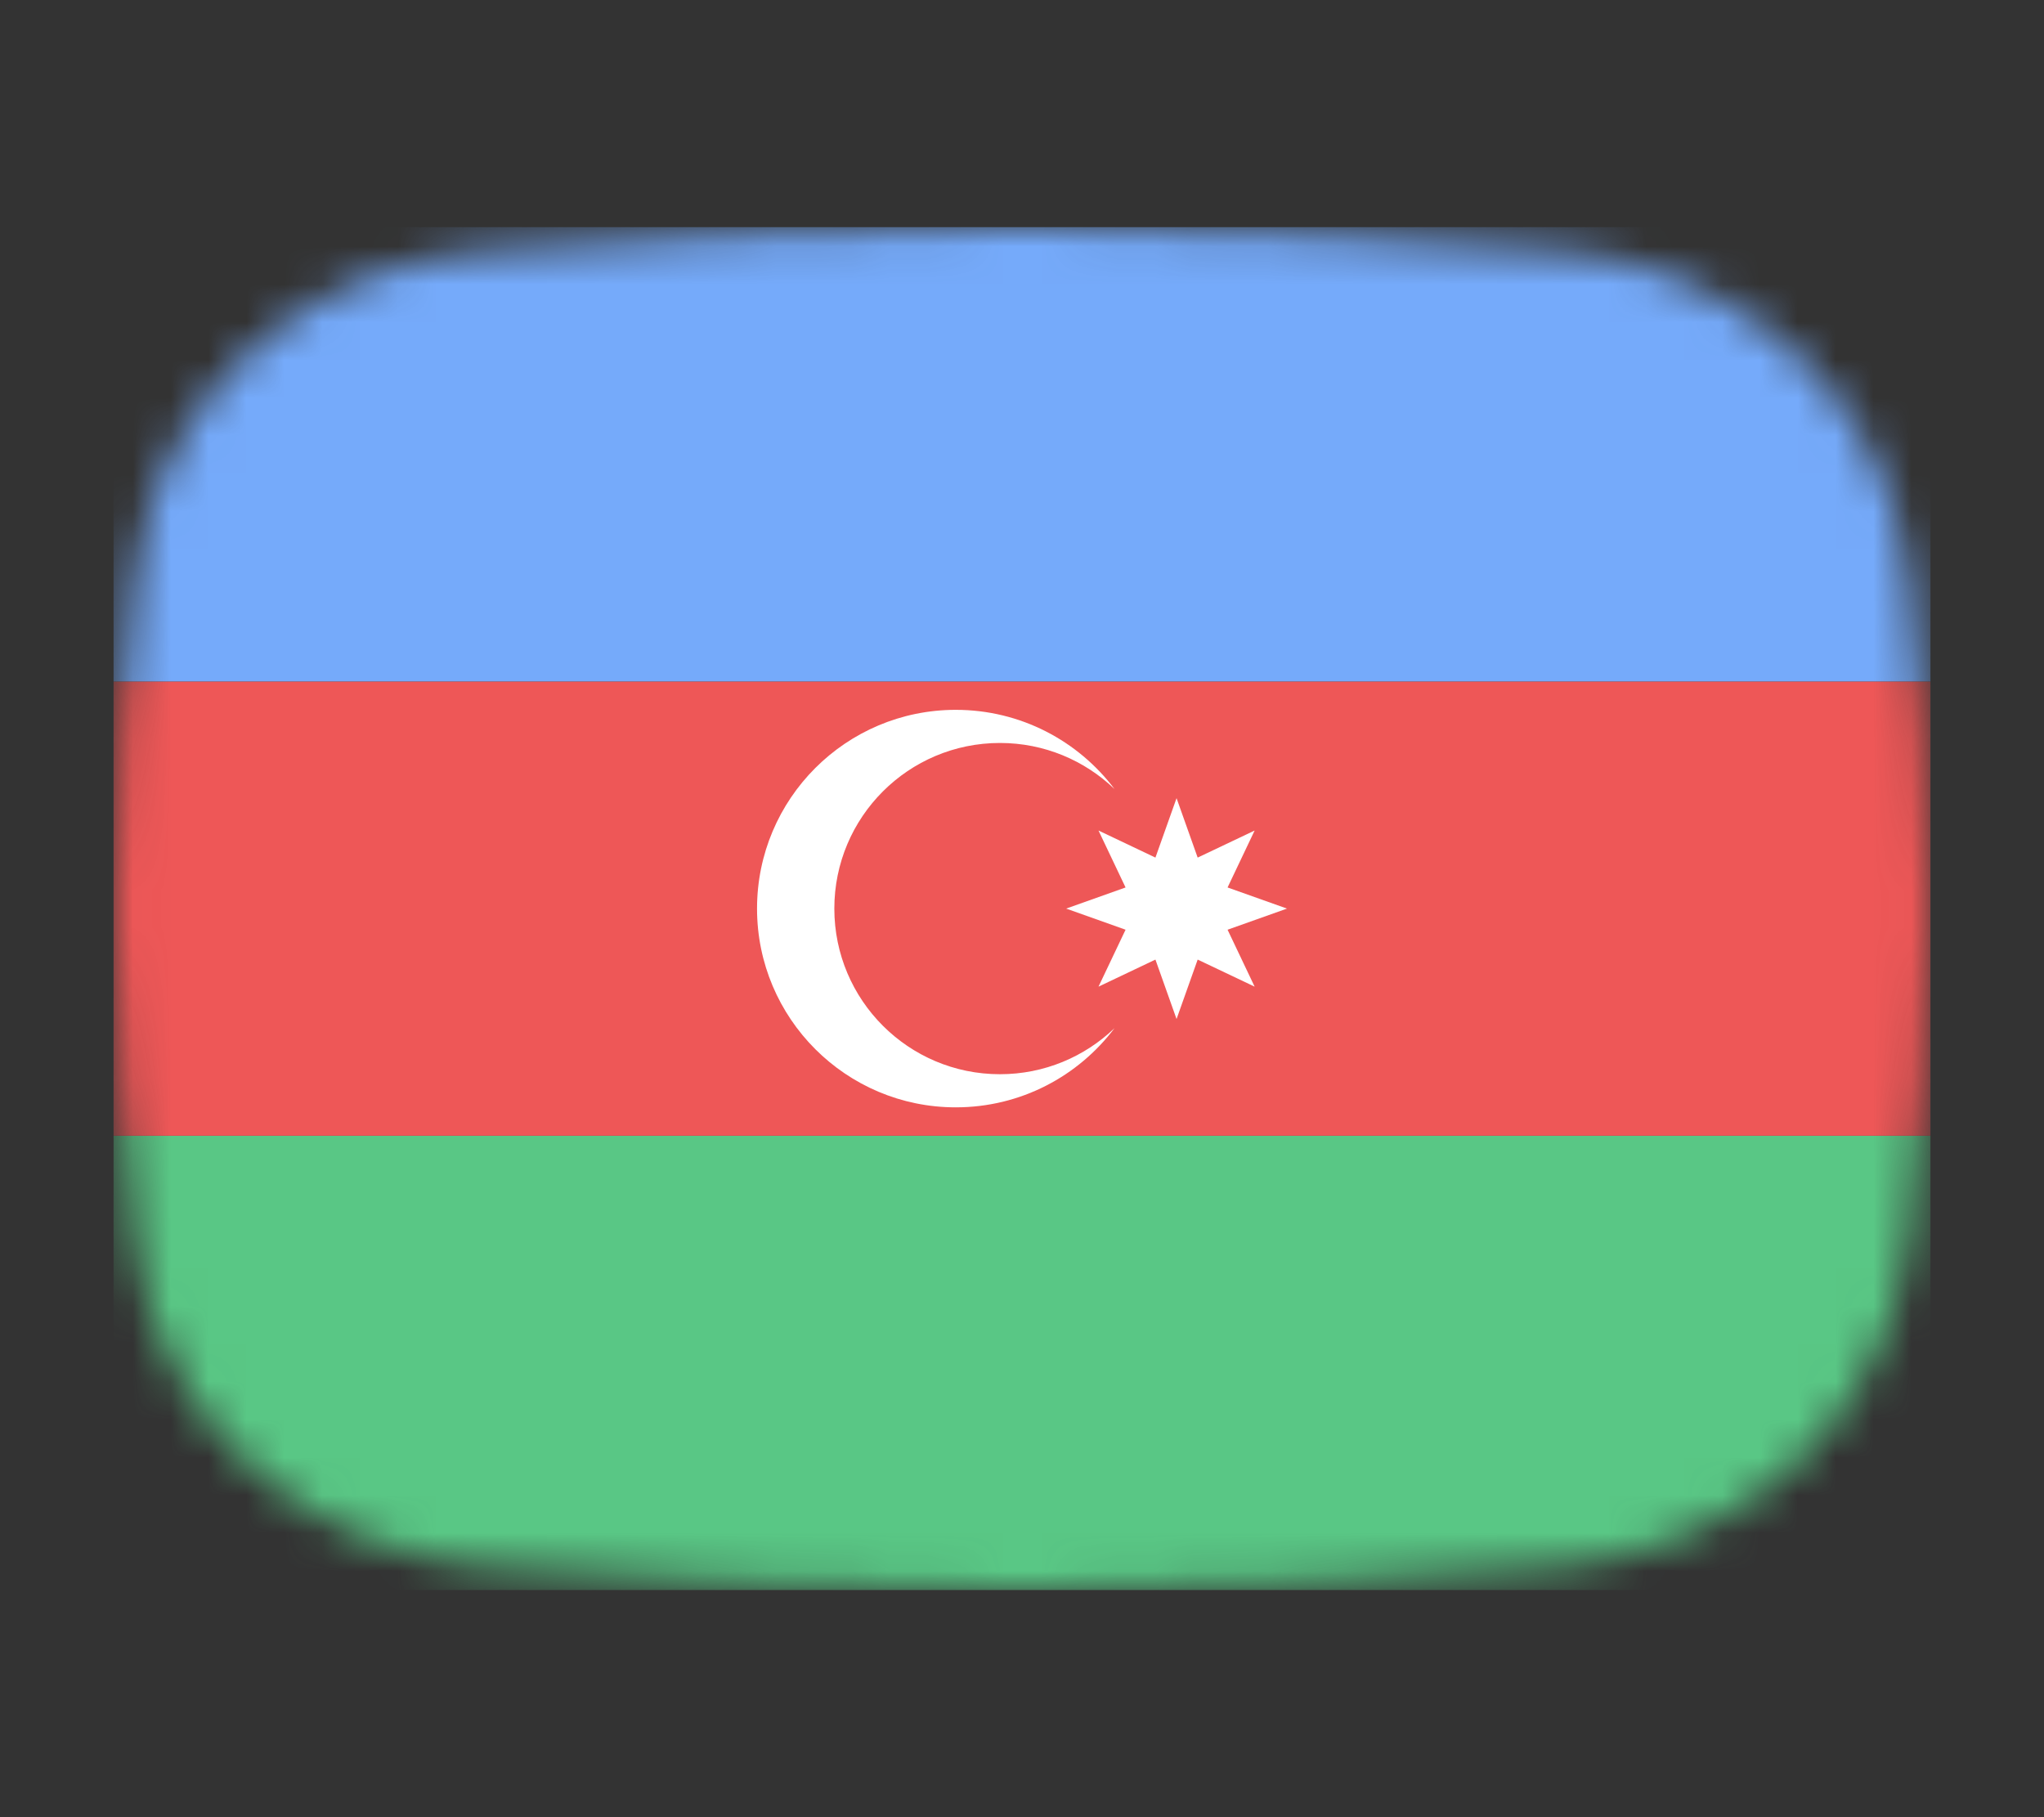 <svg width="54" height="48" viewBox="0 0 54 48" fill="none" xmlns="http://www.w3.org/2000/svg">
<rect x="0" y="0" width="54" height="48" fill="#333333" stroke="none"/>
<mask id="mask0_1_29818" style="mask-type:alpha" maskUnits="userSpaceOnUse" x="3" y="6" width="48" height="36">
<path d="M3.569 15.136C4.167 10.412 8.041 7.002 12.786 6.609C16.641 6.289 21.62 6 27 6C32.38 6 37.359 6.289 41.214 6.609C45.959 7.002 49.833 10.412 50.431 15.136C50.752 17.676 51 20.704 51 24C51 27.296 50.752 30.324 50.431 32.864C49.833 37.587 45.959 40.998 41.214 41.391C37.359 41.711 32.38 42 27 42C21.62 42 16.641 41.711 12.786 41.391C8.041 40.998 4.167 37.587 3.569 32.864C3.248 30.324 3 27.296 3 24C3 20.704 3.248 17.676 3.569 15.136Z" fill="#00D0BF"/>
</mask>
<g mask="url(#mask0_1_29818)">
<rect x="3" y="30" width="48" height="12" fill="#59C785"/>
<rect x="3" y="18" width="48" height="12" fill="#EE5757"/>
<path fill-rule="evenodd" clip-rule="evenodd" d="M29.444 27.158C28.486 28.429 26.964 29.25 25.25 29.25C22.351 29.25 20 26.899 20 24C20 21.101 22.351 18.75 25.25 18.75C26.964 18.75 28.486 19.571 29.444 20.842C28.658 20.088 27.591 19.625 26.417 19.625C24 19.625 22.042 21.584 22.042 24C22.042 26.416 24 28.375 26.417 28.375C27.591 28.375 28.658 27.912 29.444 27.158Z" fill="white"/>
<path d="M31.083 21.083L31.641 22.653L33.146 21.938L32.431 23.442L34 24L32.431 24.558L33.146 26.062L31.641 25.347L31.083 26.917L30.525 25.347L29.021 26.062L29.736 24.558L28.167 24L29.736 23.442L29.021 21.938L30.525 22.653L31.083 21.083Z" fill="white"/>
<rect x="3" y="6" width="48" height="12" fill="#75AAFA"/>
</g>
</svg>
